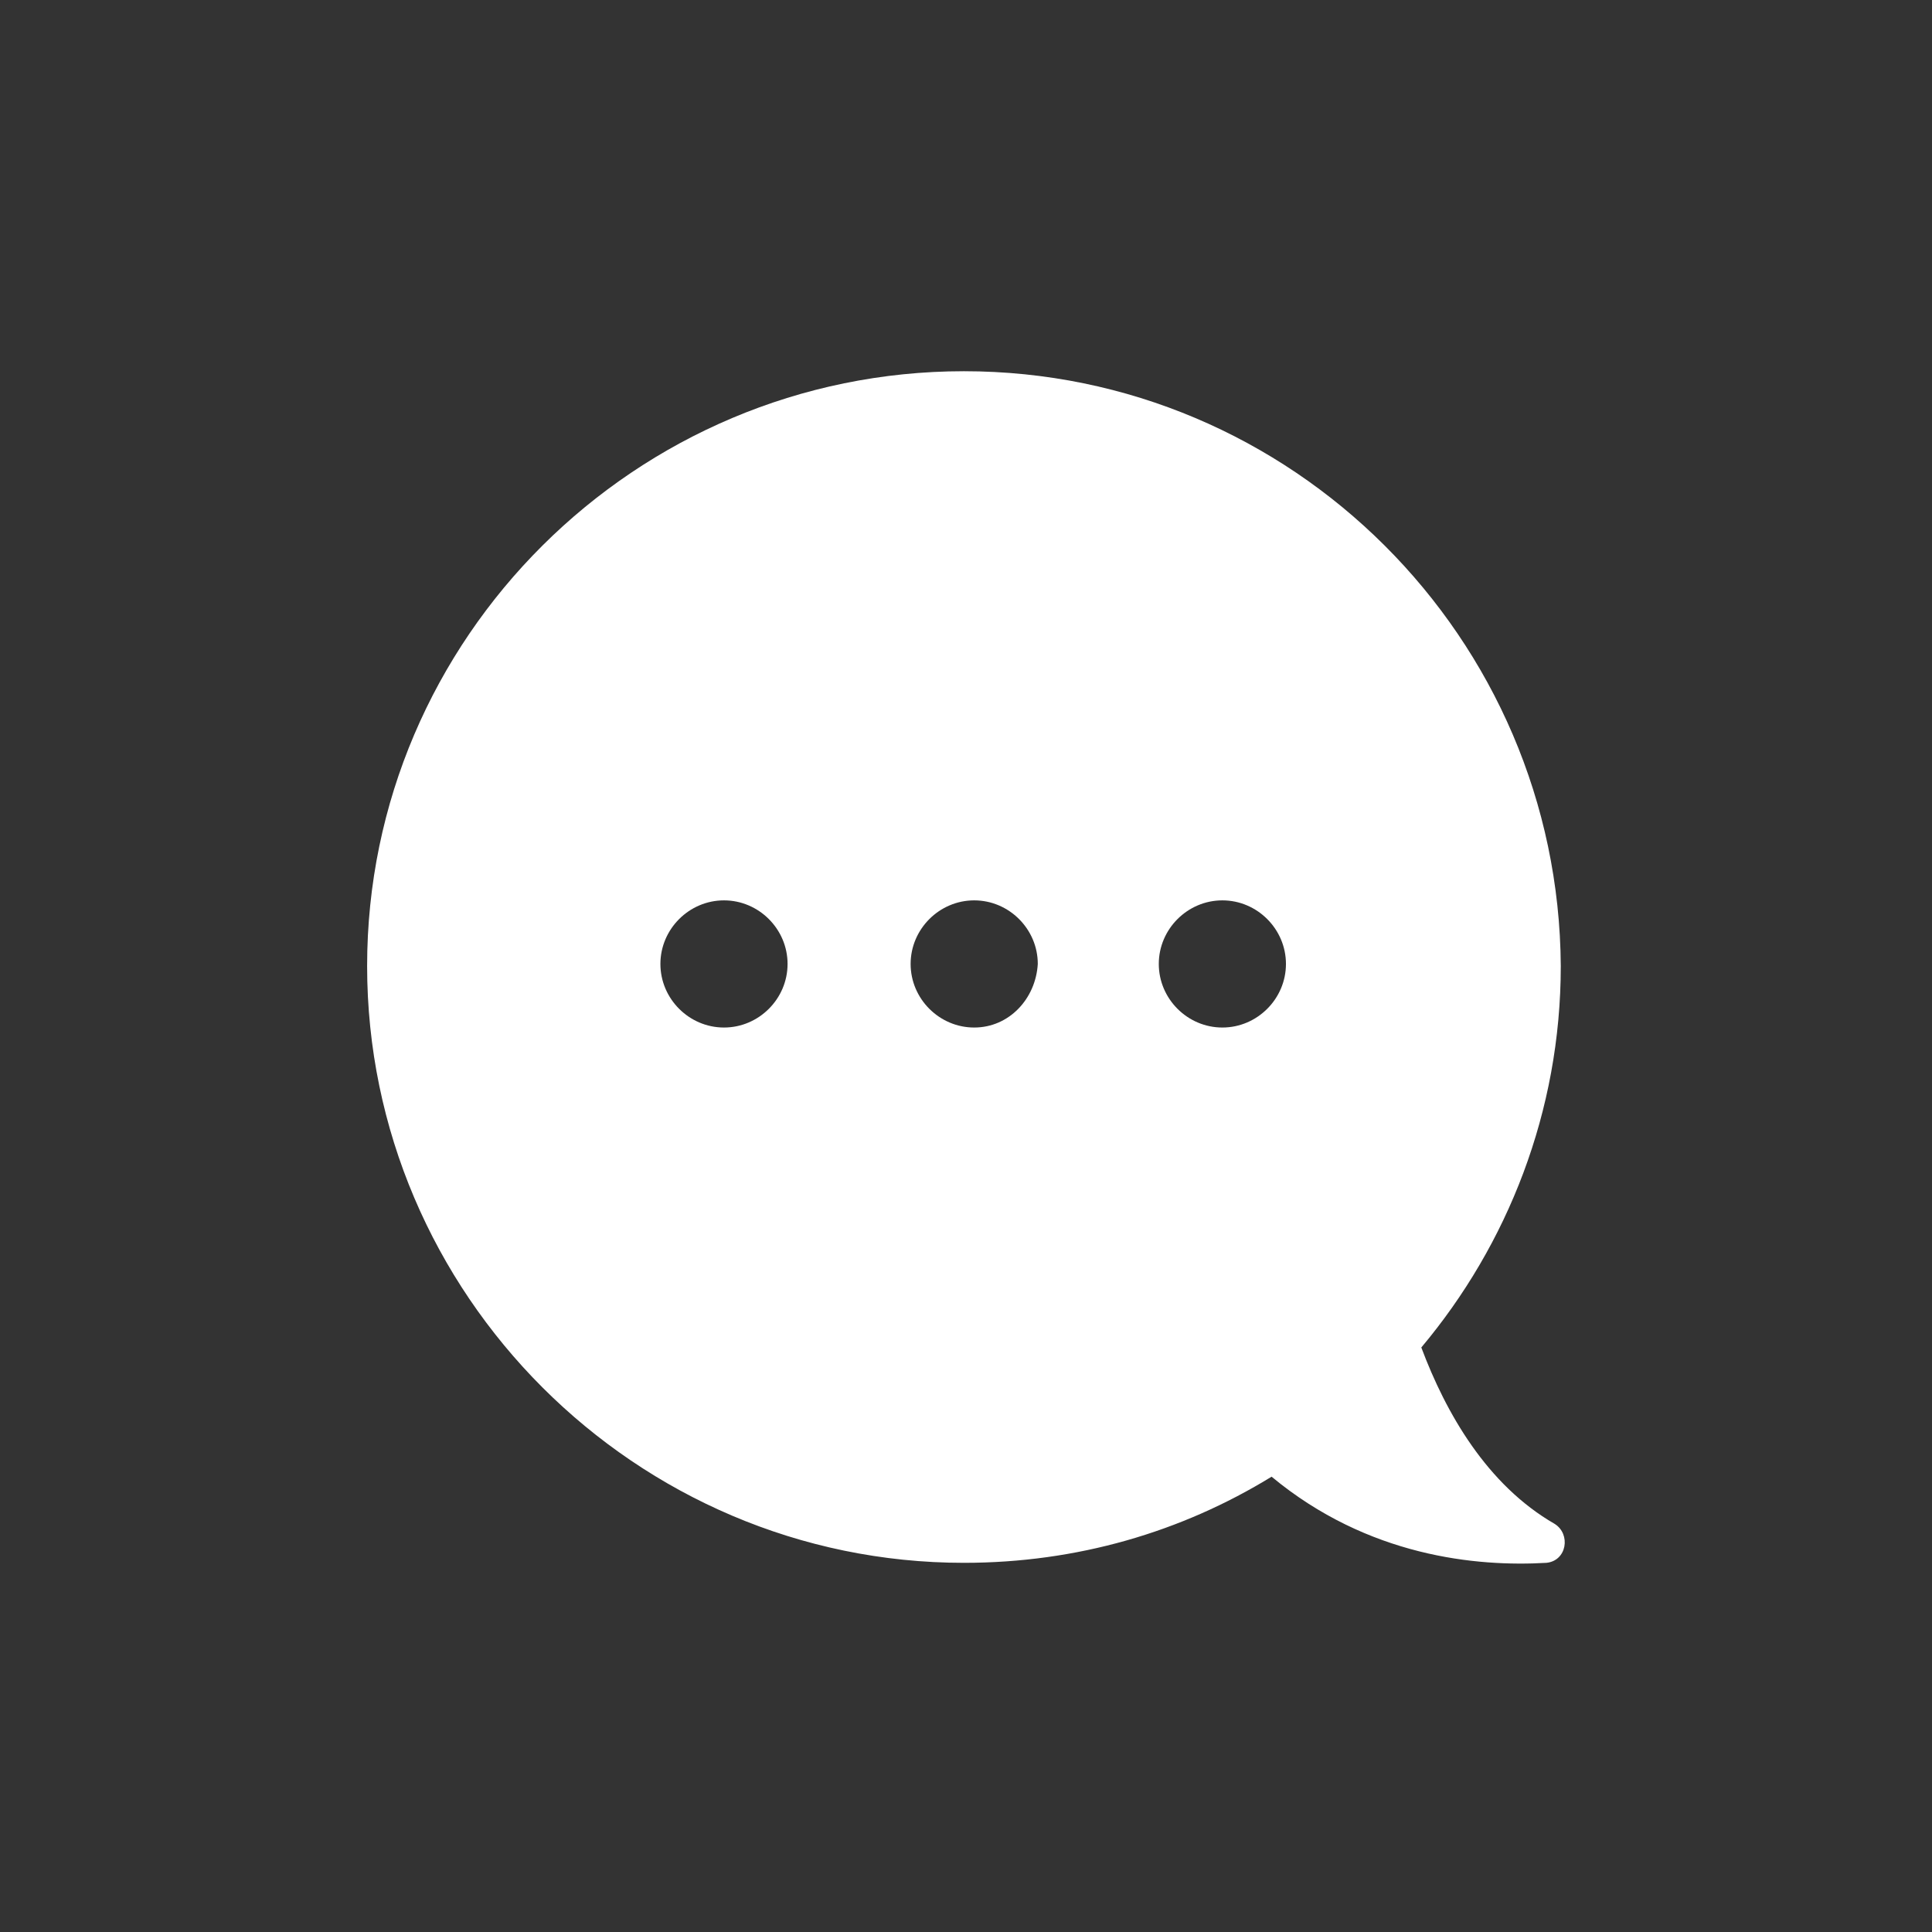 <?xml version="1.0" encoding="utf-8"?>
<!-- Generator: Adobe Illustrator 25.3.1, SVG Export Plug-In . SVG Version: 6.00 Build 0)  -->
<svg version="1.1" id="Capa_1" xmlns="http://www.w3.org/2000/svg" xmlns:xlink="http://www.w3.org/1999/xlink" x="0px" y="0px"
	 viewBox="0 0 94.2 94.2" style="enable-background:new 0 0 94.2 94.2;" xml:space="preserve">
<rect x="0" y="0" width="94.2" height="94.2" fill="#333333" stroke="none"/>
<style type="text/css">
	.st0{fill:none;stroke:#000000;stroke-width:2.035;stroke-miterlimit:10;}
	.st1{fill:#33AEF2;}
	.st2{fill:#FFFFFF;}
	.st3{fill:none;stroke:#33AEF2;stroke-width:2;stroke-miterlimit:10;}
	.st4{fill:#E9F7FF;}
	.st5{fill:none;stroke:#33AEF2;stroke-width:6;stroke-miterlimit:10;}
	.st6{fill:#F8C34F;}
	.st7{fill:#EF8484;}
	.st8{fill:#FF8585;}
	.st9{fill:#285E9E;}
	.st10{fill:#303030;}
	.st11{fill:none;stroke:#FFFFFF;stroke-miterlimit:10;}
	.st12{fill:#FFFFFF;stroke:#285E9E;stroke-miterlimit:10;}
	.st13{fill:#F9B712;}
	.st14{fill:#FFFFFF;stroke:#FFFFFF;stroke-miterlimit:10;}
	.st15{fill:none;stroke:#285E9E;stroke-width:2;stroke-miterlimit:10;}
	.st16{fill:none;stroke:#3346B0;stroke-width:0.694;stroke-miterlimit:10;}
	.st17{fill:#F9F9F9;stroke:#3346B0;stroke-width:0.694;stroke-miterlimit:10;}
	.st18{fill:none;stroke:#3346B0;stroke-width:4;stroke-miterlimit:10;}
	.st19{fill:#FFC543;}
	.st20{fill:#79D8B4;}
	.st21{fill:none;stroke:#3346B0;stroke-width:4.036;stroke-linecap:round;stroke-miterlimit:10;}
	.st22{fill:#8EDFC2;}
	.st23{opacity:0.7;}
	.st24{fill:#FF3939;}
	.st25{fill:#3346B0;}
</style>
<path class="st2" d="M75.8,74.3c-3.3-1.9-5.3-5.4-6.5-8.6c4.2-5,6.8-11.5,6.8-18.6v0C76,31.1,63,18.1,47,18.1S17.9,31.1,17.9,47.1v0
	c0,16,13.1,29.1,29.1,29.1c5.5,0,10.6-1.5,15-4.2c4.7,3.9,10,4.4,13.4,4.2C76.4,76.1,76.6,74.8,75.8,74.3z M35.3,50.1
	c-1.7,0-3.1-1.4-3.1-3.1c0-1.7,1.4-3.1,3.1-3.1c1.7,0,3.1,1.4,3.1,3.1C38.4,48.7,37,50.1,35.3,50.1z M47.5,50.1
	c-1.7,0-3.1-1.4-3.1-3.1c0-1.7,1.4-3.1,3.1-3.1c1.7,0,3.1,1.4,3.1,3.1C50.5,48.7,49.2,50.1,47.5,50.1z M59.6,50.1
	c-1.7,0-3.1-1.4-3.1-3.1c0-1.7,1.4-3.1,3.1-3.1c1.7,0,3.1,1.4,3.1,3.1C62.7,48.7,61.3,50.1,59.6,50.1z"/>
</svg>
